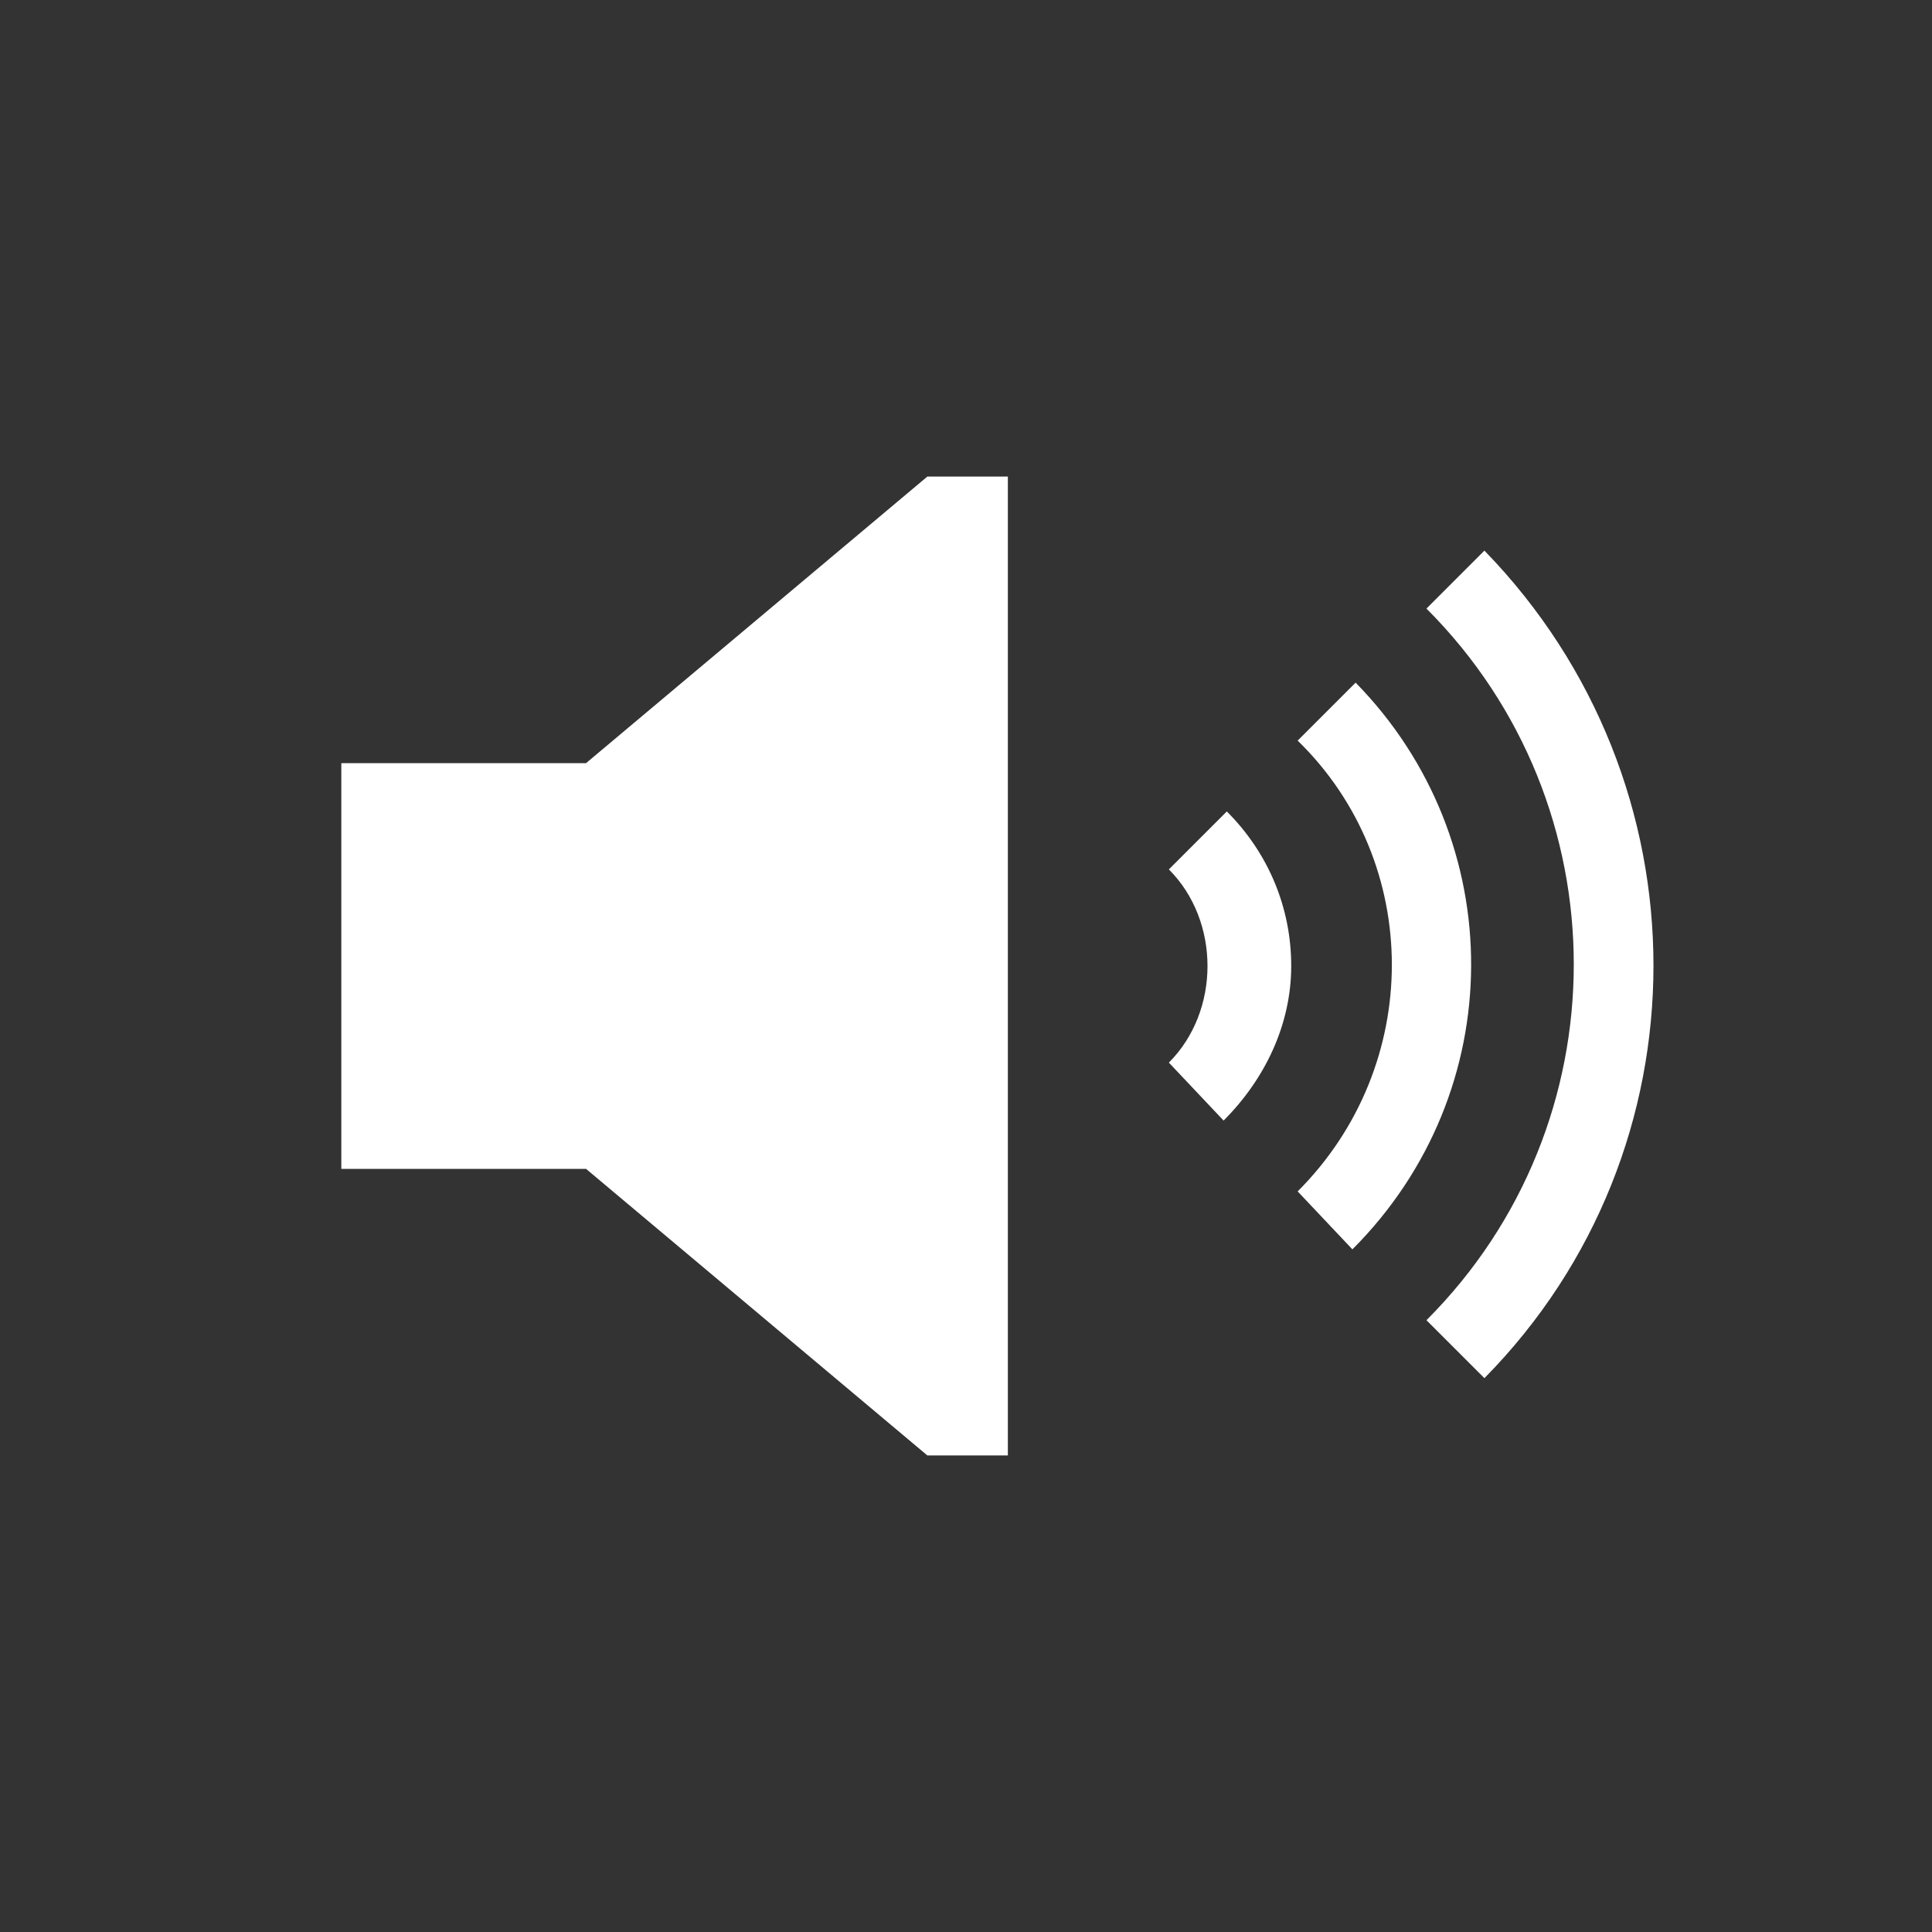 <?xml version="1.0" encoding="utf-8"?>
<!-- Generator: Adobe Illustrator 24.2.1, SVG Export Plug-In . SVG Version: 6.00 Build 0)  -->
<svg version="1.1" id="Ebene_1" xmlns="http://www.w3.org/2000/svg" xmlns:xlink="http://www.w3.org/1999/xlink" x="0px" y="0px"
	 viewBox="0 0 60 60" style="enable-background:new 0 0 60 60;" xml:space="preserve">
<rect x="0" y="0" width="60" height="60" fill="#333333" stroke="none"/>
<style type="text/css">
	.st0{fill:#FFFFFF;}
</style>
<g>
	<g>
		<polygon class="st0" points="28.8,14.8 28.8,14.8 18.2,23.7 10.6,23.7 10.6,36.3 18.2,36.3 28.8,45.2 28.8,45.2 31.3,45.2 
			31.3,14.8 		"/>
	</g>
	<g>
		<path class="st0" d="M38,34.8L36.3,33c0.8-0.8,1.2-1.9,1.2-3s-0.4-2.2-1.2-3l1.8-1.8c1.3,1.3,2,3,2,4.8S39.3,33.5,38,34.8z"/>
		<path class="st0" d="M42,38.8L40.3,37c3.9-3.9,3.9-10.2,0-14l1.8-1.8C46.9,26.1,46.9,33.9,42,38.8z"/>
		<path class="st0" d="M46.1,42.8L44.3,41c6.1-6.1,6.1-16,0-22.1l1.8-1.8C53.1,24.3,53.1,35.7,46.1,42.8z"/>
	</g>
</g>
</svg>
